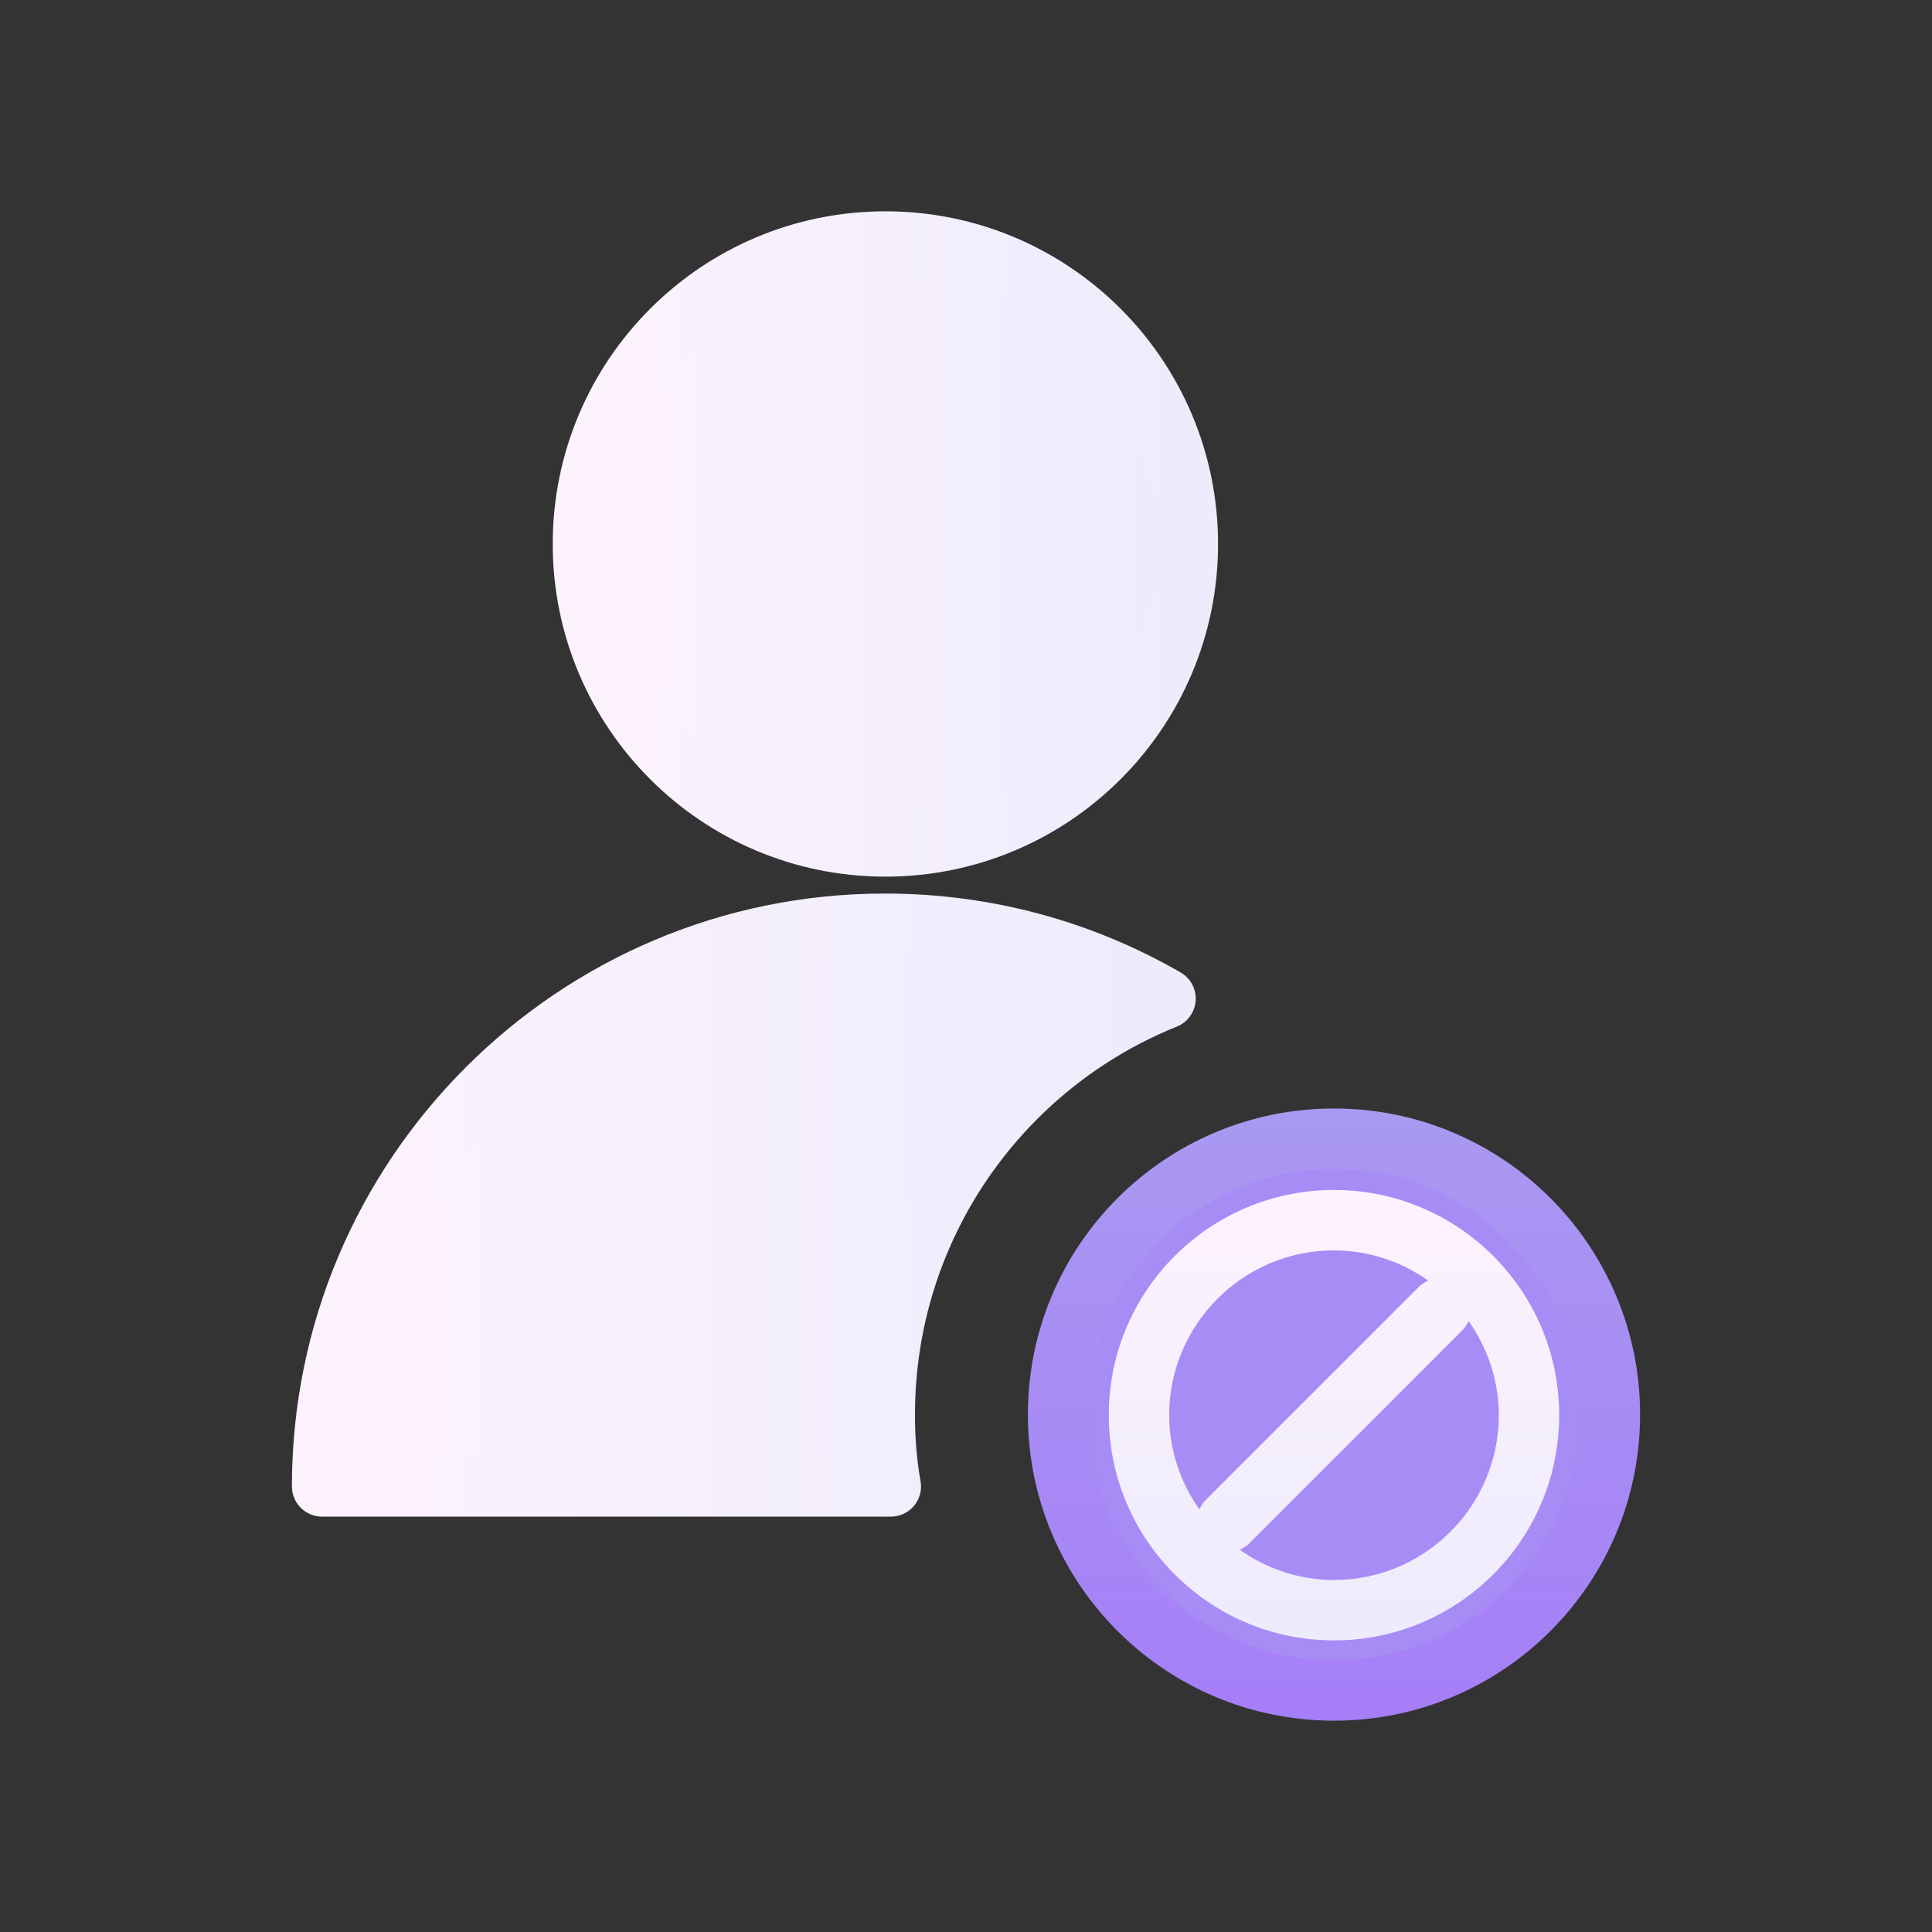 <svg width="30" height="30" viewBox="0 0 32 32" fill="none" xmlns="http://www.w3.org/2000/svg">
    <rect x="0" y="0" width="32" height="32" fill="#333333" stroke="none"/>
    <path
        d="M14.655 23.43C14.655 23.84 14.685 24.23 14.755 24.62H5.335C5.335 19.48 9.515 15.3 14.655 15.3C16.355 15.3 17.935 15.75 19.305 16.54C16.575 17.64 14.655 20.31 14.655 23.43Z"
        fill="url(#paint0_linear_200_66668)" stroke="url(#paint1_linear_200_66668)" stroke-linejoin="round" />
    <path
        d="M14.665 14.02C17.432 14.02 19.675 11.777 19.675 9.01C19.675 6.243 17.432 4 14.665 4C11.898 4 9.655 6.243 9.655 9.01C9.655 11.777 11.898 14.02 14.665 14.02Z"
        fill="url(#paint2_linear_200_66668)" stroke="url(#paint3_linear_200_66668)" stroke-linejoin="round" />
    <path
        d="M22.095 28C24.619 28 26.665 25.954 26.665 23.43C26.665 20.906 24.619 18.86 22.095 18.86C19.571 18.86 17.525 20.906 17.525 23.43C17.525 25.954 19.571 28 22.095 28Z"
        fill="url(#paint4_linear_200_66668)" stroke="url(#paint5_linear_200_66668)" stroke-miterlimit="10"
        stroke-linecap="round" />
    <path
        d="M22.095 19.71C20.035 19.71 18.365 21.38 18.365 23.44C18.365 25.5 20.035 27.17 22.095 27.17C24.155 27.17 25.825 25.5 25.825 23.44C25.825 21.38 24.155 19.71 22.095 19.71ZM19.365 23.44C19.365 21.94 20.585 20.71 22.095 20.71C22.675 20.71 23.215 20.9 23.655 21.21C23.615 21.23 23.565 21.26 23.525 21.29L19.945 24.87C19.945 24.87 19.885 24.95 19.865 25C19.555 24.56 19.365 24.02 19.365 23.44ZM22.095 26.17C21.515 26.17 20.975 25.98 20.535 25.67C20.575 25.65 20.625 25.62 20.665 25.59L24.245 22.01C24.245 22.01 24.305 21.93 24.325 21.88C24.635 22.32 24.825 22.86 24.825 23.44C24.825 24.94 23.605 26.17 22.095 26.17Z"
        fill="url(#paint6_linear_200_66668)" />
    <defs>
        <linearGradient id="paint0_linear_200_66668" x1="5.335" y1="19.96" x2="19.305" y2="19.96"
            gradientUnits="userSpaceOnUse">
            <stop stop-color="#FDF3FE" />
            <stop offset="1" stop-color="#EDEBFC" />
        </linearGradient>
        <linearGradient id="paint1_linear_200_66668" x1="4.835" y1="19.96" x2="19.805" y2="19.96"
            gradientUnits="userSpaceOnUse">
            <stop stop-color="#FDF3FE" />
            <stop offset="1" stop-color="#EDEBFC" />
        </linearGradient>
        <linearGradient id="paint2_linear_200_66668" x1="9.645" y1="9.01" x2="19.675" y2="9.01"
            gradientUnits="userSpaceOnUse">
            <stop stop-color="#FDF3FE" />
            <stop offset="1" stop-color="#EDEBFC" />
        </linearGradient>
        <linearGradient id="paint3_linear_200_66668" x1="9.145" y1="9.01" x2="20.175" y2="9.01"
            gradientUnits="userSpaceOnUse">
            <stop stop-color="#FDF3FE" />
            <stop offset="1" stop-color="#EDEBFC" />
        </linearGradient>
        <linearGradient id="paint4_linear_200_66668" x1="22.095" y1="-127.56" x2="22.095" y2="-127.56"
            gradientUnits="userSpaceOnUse">
            <stop stop-color="#A999F1" />
            <stop offset="1" stop-color="#A67EF8" />
        </linearGradient>
        <linearGradient id="paint5_linear_200_66668" x1="22.095" y1="18.37" x2="22.095" y2="28.5"
            gradientUnits="userSpaceOnUse">
            <stop stop-color="#A999F1" />
            <stop offset="1" stop-color="#A67EF8" />
        </linearGradient>
        <linearGradient id="paint6_linear_200_66668" x1="22.095" y1="19.71" x2="22.095" y2="27.16"
            gradientUnits="userSpaceOnUse">
            <stop stop-color="#FDF3FE" />
            <stop offset="1" stop-color="#EDEBFC" />
        </linearGradient>
    </defs>
</svg>